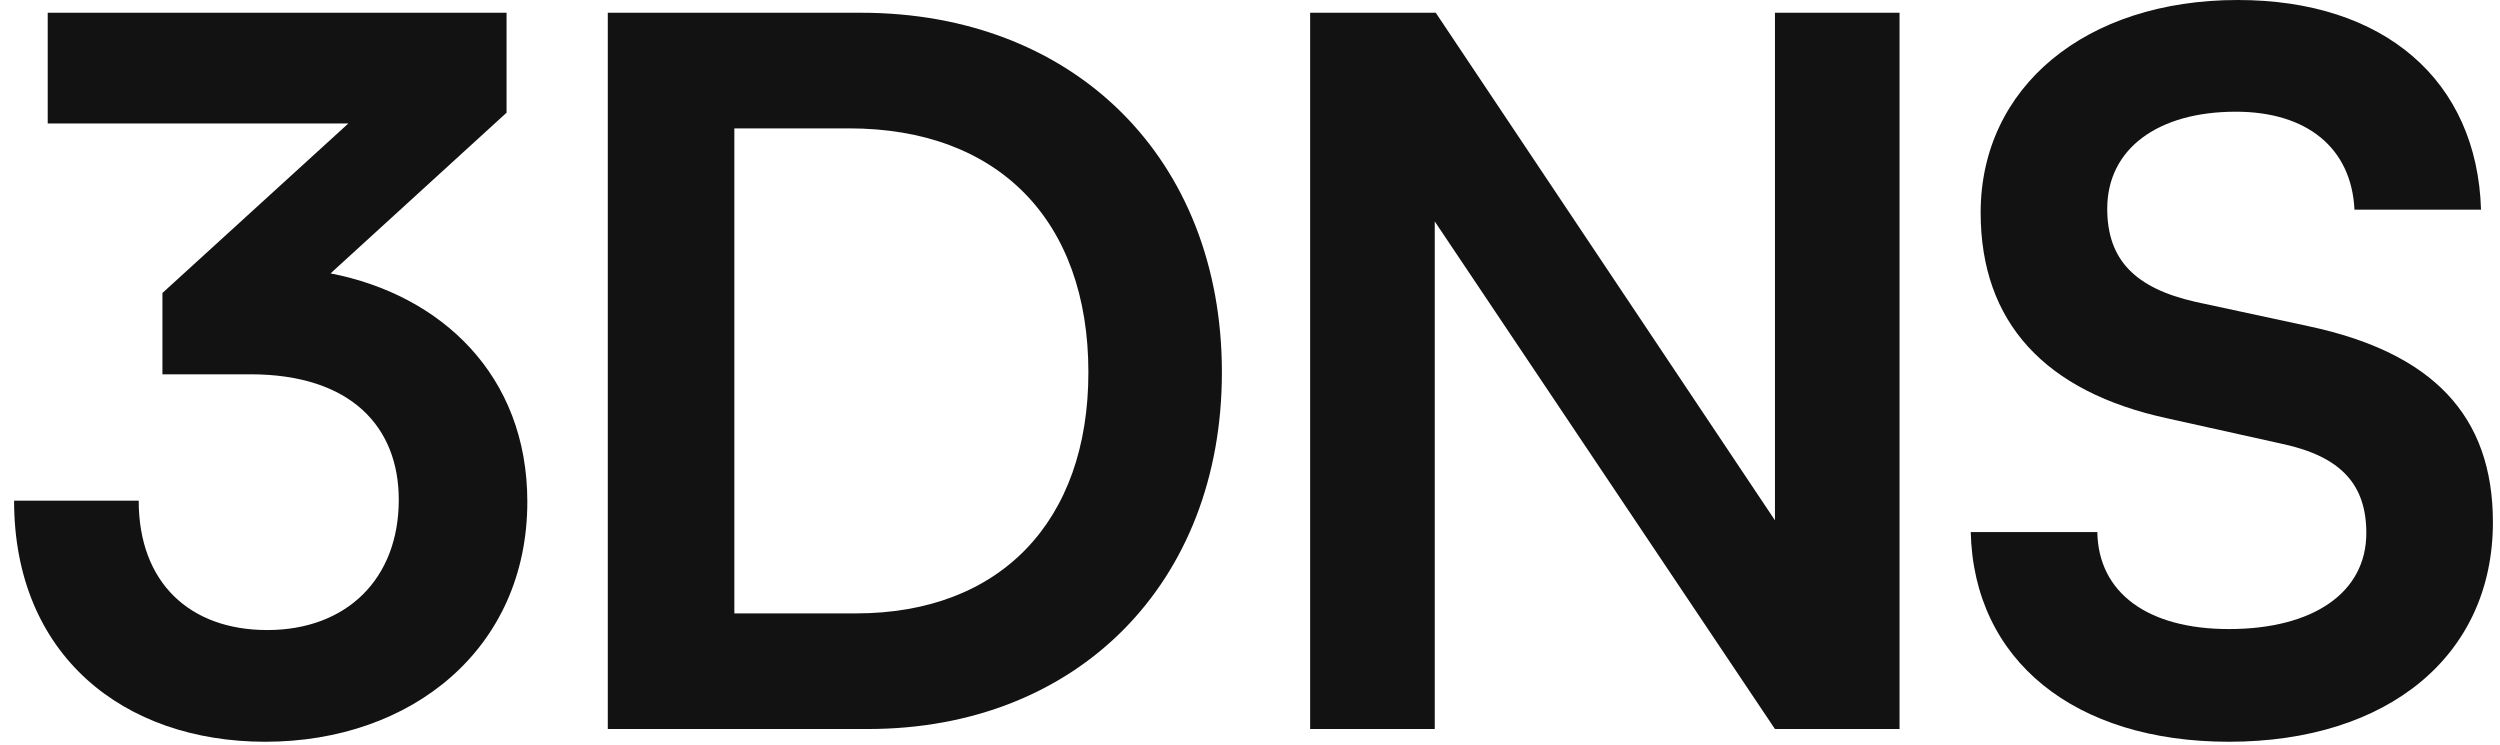 <svg width="104" height="31" viewBox="0 0 104 31" fill="none" xmlns="http://www.w3.org/2000/svg">
<path d="M10.418 15.571C14.614 15.571 16.589 17.772 16.589 20.789C16.589 24.09 14.409 26.21 11.118 26.21C7.909 26.21 5.77 24.253 5.77 20.829H0.586C0.586 27.27 5.152 30.857 11.035 30.857C17.124 30.857 21.937 26.985 21.937 20.87C21.937 15.612 18.358 12.269 13.751 11.373L21.073 4.688V0.53H1.985V5.136H14.491L6.757 12.188V15.571H10.418Z" fill="#121212"/>
<path d="M36.103 30.327C44.825 30.327 50.831 24.253 50.831 15.49C50.831 6.603 44.701 0.53 35.815 0.53H25.284V30.327H36.103ZM35.322 5.34C41.534 5.34 45.277 9.171 45.277 15.49C45.277 21.686 41.616 25.517 35.609 25.517H30.549V5.34H35.322Z" fill="#121212"/>
<path d="M59.686 30.327V9.212L73.838 30.327H79.021V0.53H73.838V21.645L59.727 0.53H54.502V30.327H59.686Z" fill="#121212"/>
<path d="M82.395 8.845C82.395 13.411 85.069 16.305 90.17 17.405L94.942 18.465C97.411 18.995 98.439 20.177 98.439 22.175C98.439 24.661 96.218 26.169 92.721 26.169C89.347 26.169 87.29 24.661 87.249 22.134H81.983C82.107 27.474 86.303 30.857 92.721 30.857C99.344 30.857 103.705 27.27 103.705 21.726C103.705 17.283 101.196 14.674 96.053 13.574L91.322 12.555C88.813 11.984 87.661 10.802 87.661 8.682C87.661 6.196 89.759 4.647 93.009 4.647C95.971 4.647 97.822 6.155 97.946 8.723H103.211C103.047 3.342 99.18 0 93.091 0C86.756 0 82.395 3.628 82.395 8.845Z" fill="#121212"/>
</svg>
